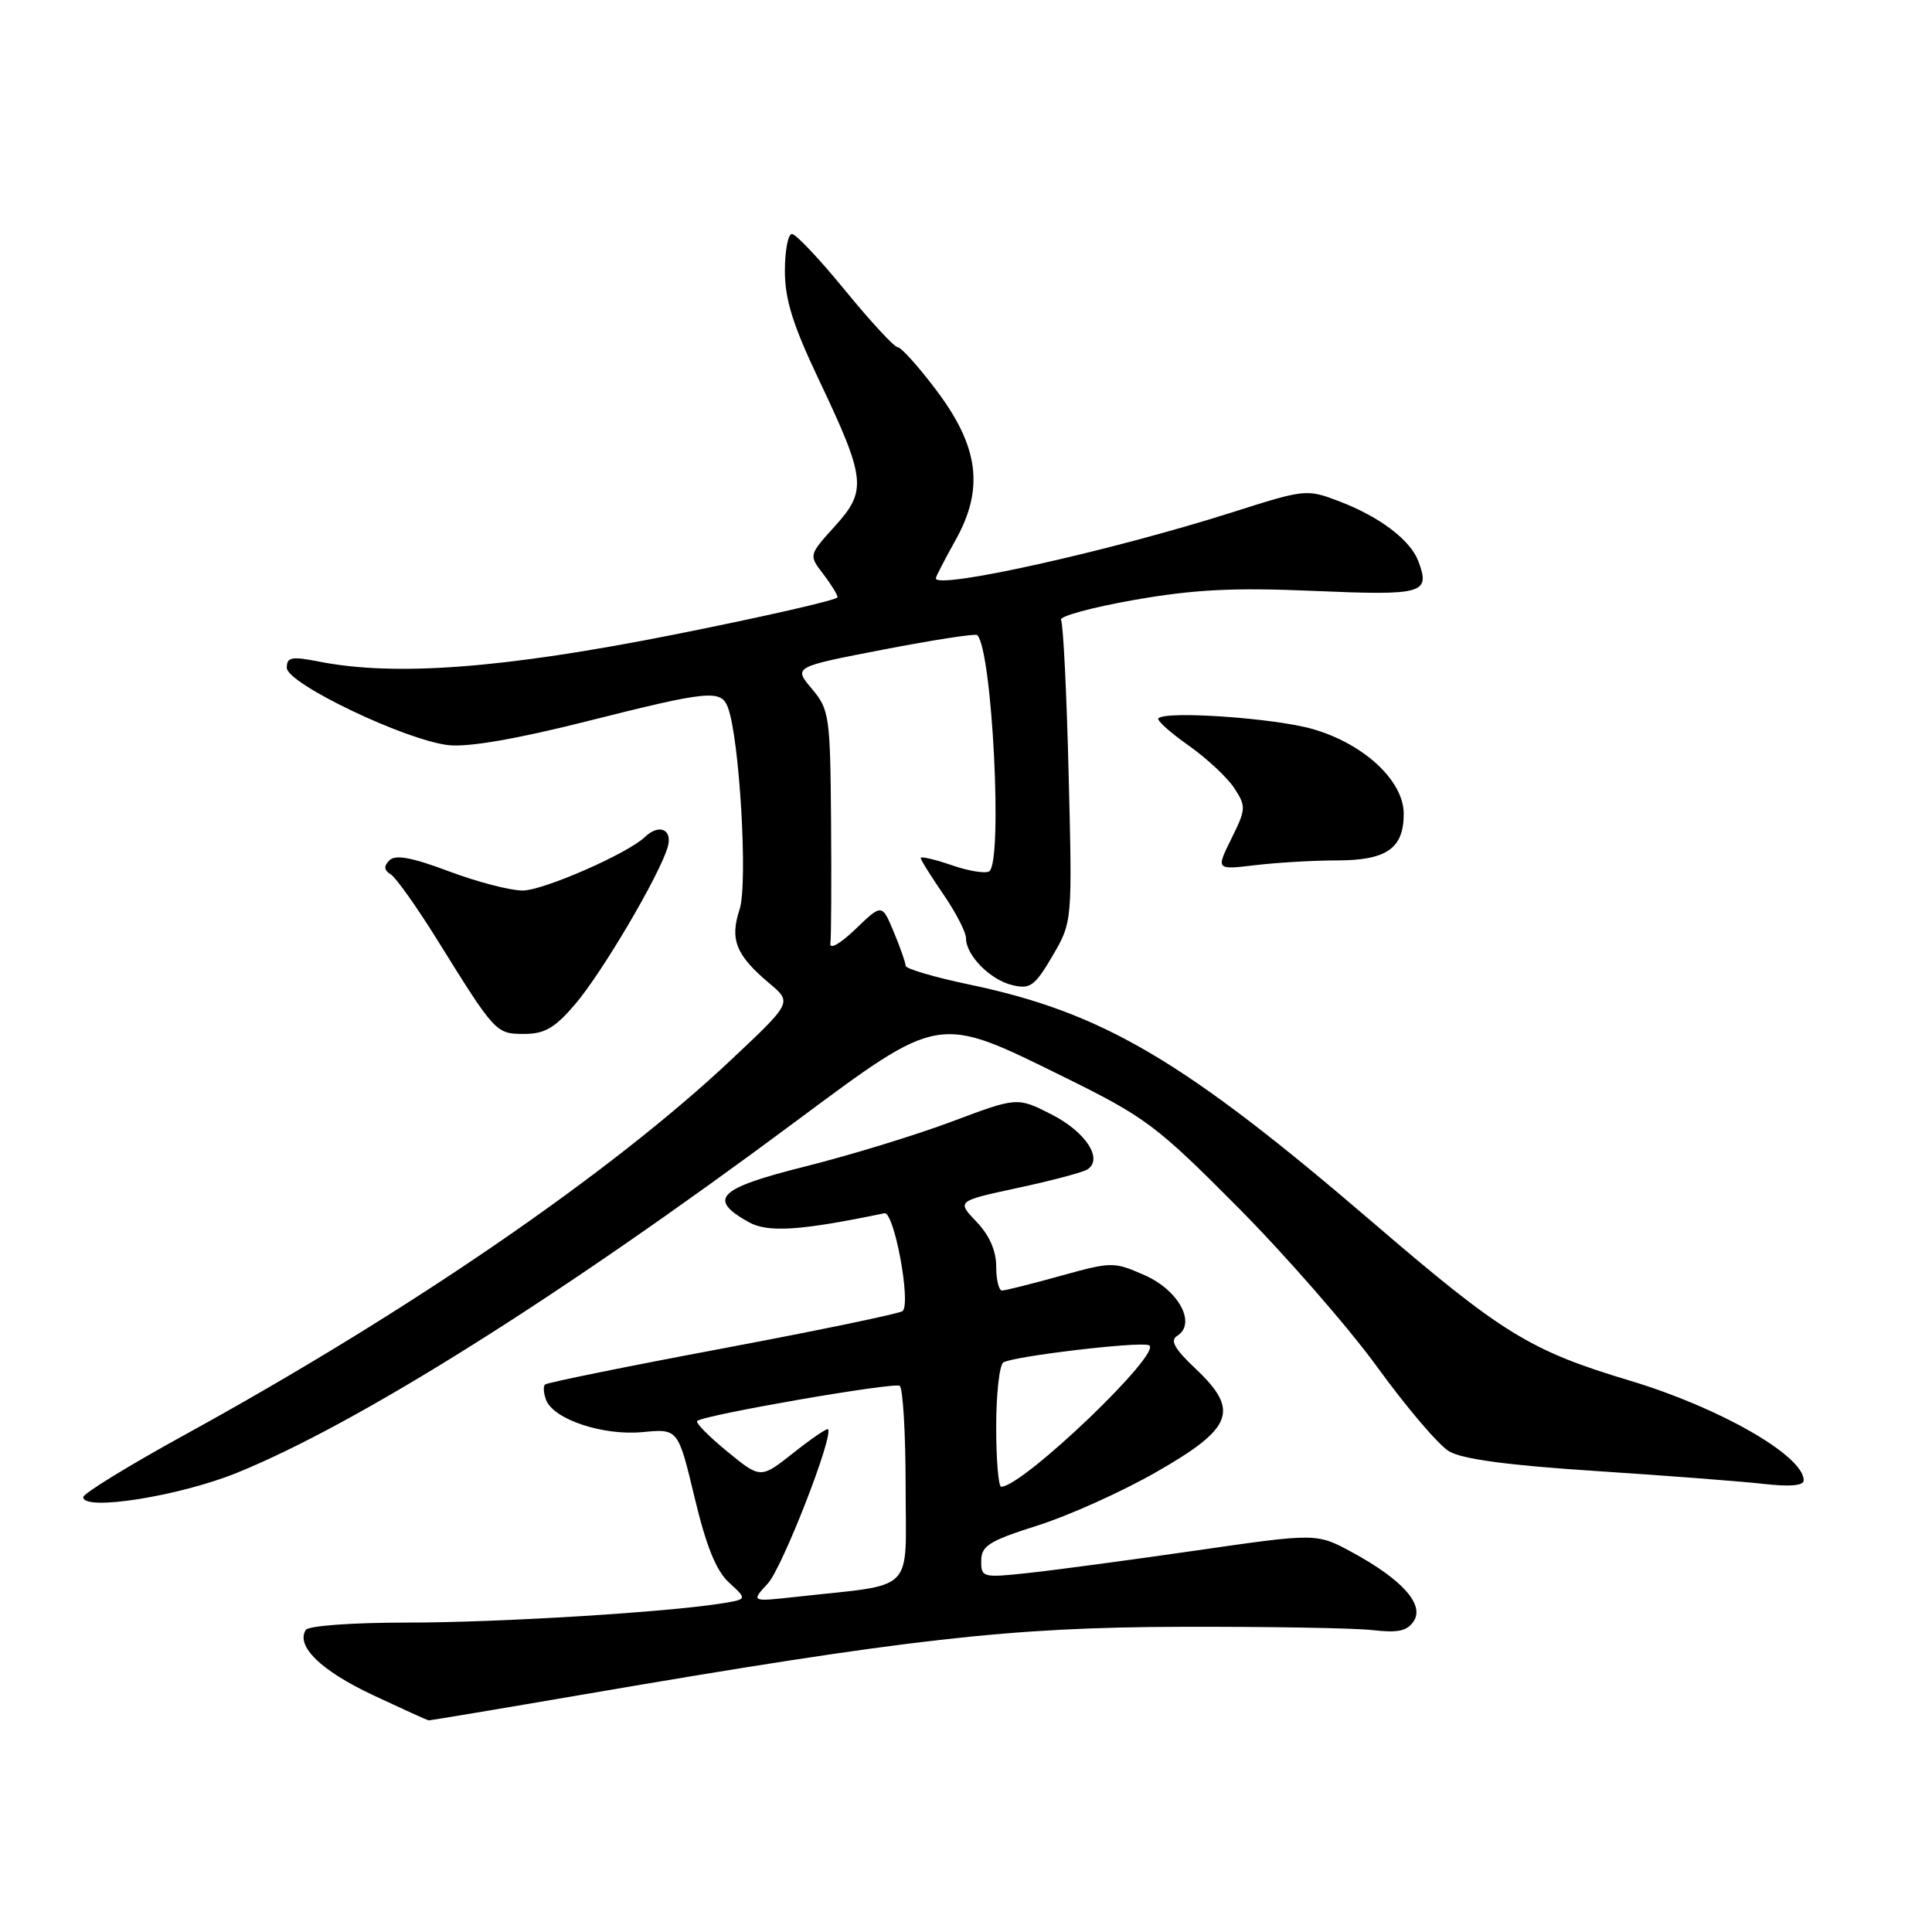 <?xml version="1.0" encoding="UTF-8" standalone="no"?>
<!DOCTYPE svg PUBLIC "-//W3C//DTD SVG 1.1//EN" "http://www.w3.org/Graphics/SVG/1.1/DTD/svg11.dtd" >
<svg xmlns="http://www.w3.org/2000/svg" xmlns:xlink="http://www.w3.org/1999/xlink" version="1.1" viewBox="0 0 256 256">
 <g >
 <path fill="currentColor"
d=" M 77.28 224.53 C 120.44 217.13 133.84 215.62 156.50 215.56 C 168.05 215.53 179.47 215.72 181.87 216.00 C 185.26 216.39 186.48 216.12 187.34 214.79 C 188.75 212.60 185.79 209.29 179.19 205.70 C 174.48 203.14 174.48 203.14 158.49 205.45 C 149.69 206.72 139.69 208.06 136.25 208.43 C 130.20 209.08 130.00 209.03 130.02 206.80 C 130.03 204.82 131.08 204.17 137.51 202.13 C 141.62 200.83 148.70 197.64 153.24 195.04 C 163.41 189.22 164.29 186.90 158.41 181.35 C 155.64 178.74 155.01 177.61 155.97 177.02 C 158.57 175.41 156.22 170.99 151.71 168.99 C 147.59 167.17 147.35 167.17 140.52 169.06 C 136.68 170.13 133.20 171.00 132.77 171.00 C 132.35 171.00 132.00 169.56 132.00 167.80 C 132.00 165.72 131.09 163.66 129.38 161.88 C 126.77 159.15 126.77 159.15 134.83 157.41 C 139.27 156.46 143.42 155.36 144.06 154.97 C 146.24 153.62 143.88 149.98 139.32 147.66 C 134.79 145.36 134.79 145.36 126.11 148.62 C 121.34 150.41 112.59 153.09 106.67 154.57 C 95.12 157.47 93.71 158.86 99.19 161.93 C 101.73 163.36 106.06 163.08 117.19 160.76 C 118.47 160.49 120.73 172.60 119.61 173.72 C 119.29 174.04 108.59 176.26 95.84 178.66 C 83.09 181.05 72.46 183.21 72.21 183.46 C 71.96 183.71 72.03 184.63 72.36 185.50 C 73.35 188.08 79.90 190.26 85.15 189.76 C 89.85 189.31 89.85 189.31 92.03 198.40 C 93.58 204.89 94.89 208.13 96.60 209.70 C 99.01 211.91 99.01 211.91 95.75 212.44 C 88.45 213.63 66.09 215.00 54.00 215.00 C 46.67 215.00 40.86 215.42 40.51 215.98 C 39.19 218.12 42.53 221.37 49.34 224.57 C 53.28 226.42 56.63 227.94 56.78 227.96 C 56.93 227.98 66.16 226.44 77.28 224.53 Z  M 31.41 195.15 C 47.43 188.64 74.21 171.81 105.27 148.72 C 124.69 134.29 124.10 134.39 140.95 142.69 C 151.79 148.04 153.21 149.09 164.00 159.95 C 170.32 166.31 178.65 175.85 182.50 181.15 C 186.35 186.46 190.62 191.48 192.00 192.30 C 193.72 193.34 199.80 194.16 211.50 194.92 C 220.85 195.53 230.86 196.30 233.75 196.63 C 237.20 197.02 239.00 196.86 239.00 196.15 C 239.00 192.90 227.90 186.53 215.96 182.94 C 202.74 178.97 199.06 176.71 182.00 162.06 C 156.89 140.50 146.18 134.18 128.46 130.46 C 123.81 129.49 120.00 128.36 120.00 127.97 C 120.00 127.57 119.29 125.56 118.43 123.49 C 116.86 119.74 116.86 119.74 113.35 123.12 C 111.31 125.07 109.91 125.87 110.03 125.00 C 110.15 124.17 110.18 116.90 110.12 108.83 C 110.01 94.83 109.89 94.02 107.57 91.26 C 105.13 88.37 105.13 88.37 117.11 86.06 C 123.70 84.79 129.27 83.93 129.49 84.15 C 131.48 86.15 132.90 114.32 131.07 115.46 C 130.55 115.78 128.30 115.41 126.07 114.63 C 123.83 113.86 122.00 113.44 122.00 113.69 C 122.00 113.94 123.35 116.10 125.00 118.50 C 126.65 120.90 128.00 123.52 128.00 124.32 C 128.00 126.59 131.22 129.85 134.16 130.54 C 136.51 131.10 137.12 130.65 139.46 126.67 C 142.09 122.16 142.09 122.16 141.60 102.58 C 141.34 91.81 140.88 82.61 140.59 82.14 C 140.30 81.68 144.65 80.49 150.26 79.50 C 158.26 78.10 163.40 77.84 174.14 78.30 C 188.64 78.92 189.54 78.66 187.95 74.39 C 186.90 71.57 182.85 68.49 177.49 66.44 C 173.14 64.78 172.97 64.80 163.29 67.88 C 147.16 73.01 124.00 78.16 124.00 76.63 C 124.00 76.42 125.18 74.14 126.62 71.56 C 130.43 64.74 129.71 59.18 124.04 51.67 C 121.69 48.55 119.39 46.00 118.94 46.00 C 118.50 46.00 115.37 42.62 112.00 38.50 C 108.63 34.37 105.45 31.00 104.94 31.00 C 104.42 31.00 104.00 33.21 104.00 35.91 C 104.00 39.65 105.06 43.05 108.43 50.16 C 114.74 63.45 114.92 64.98 110.64 69.71 C 107.16 73.56 107.16 73.56 109.06 76.03 C 110.10 77.39 110.97 78.79 110.98 79.14 C 110.99 79.49 101.21 81.72 89.25 84.10 C 66.75 88.57 52.38 89.66 42.25 87.66 C 38.63 86.95 38.00 87.07 38.00 88.48 C 38.00 90.58 53.76 98.11 59.46 98.74 C 62.08 99.02 68.51 97.91 77.70 95.59 C 93.86 91.51 95.53 91.34 96.44 93.71 C 97.99 97.75 99.12 117.12 98.00 120.50 C 96.68 124.50 97.51 126.57 101.96 130.31 C 104.96 132.83 104.96 132.83 96.87 140.44 C 80.88 155.49 54.16 173.82 24.39 190.17 C 17.06 194.20 11.05 197.89 11.03 198.37 C 10.96 200.28 23.72 198.27 31.41 195.15 Z  M 76.19 133.09 C 79.76 128.92 87.37 116.01 88.47 112.25 C 89.16 109.90 87.34 109.09 85.45 110.91 C 83.16 113.11 71.98 118.00 69.25 118.00 C 67.59 118.00 63.19 116.85 59.47 115.45 C 54.58 113.61 52.39 113.21 51.61 113.99 C 50.82 114.78 50.87 115.30 51.78 115.86 C 52.47 116.29 55.25 120.21 57.96 124.57 C 65.63 136.91 65.71 137.00 69.47 137.00 C 72.16 137.00 73.53 136.20 76.19 133.09 Z  M 177.18 114.01 C 183.75 114.00 186.00 112.42 186.00 107.83 C 186.00 103.46 180.73 98.55 173.93 96.60 C 168.87 95.15 154.52 94.15 153.49 95.18 C 153.24 95.43 155.02 97.04 157.45 98.75 C 159.88 100.46 162.62 103.01 163.54 104.42 C 165.13 106.84 165.11 107.20 163.17 111.12 C 161.12 115.26 161.12 115.26 166.31 114.64 C 169.16 114.30 174.06 114.01 177.18 114.01 Z  M 101.75 209.81 C 103.67 207.72 110.51 190.18 109.71 189.38 C 109.56 189.23 107.49 190.64 105.11 192.53 C 100.78 195.95 100.78 195.95 96.36 192.33 C 93.94 190.35 92.14 188.53 92.38 188.29 C 93.15 187.51 118.39 183.13 119.21 183.63 C 119.64 183.90 120.00 189.89 120.00 196.95 C 120.00 211.37 121.55 209.81 105.50 211.59 C 99.50 212.25 99.50 212.25 101.75 209.81 Z  M 132.00 189.06 C 132.00 184.69 132.43 180.85 132.95 180.53 C 134.28 179.71 150.76 177.75 152.22 178.24 C 154.37 178.96 135.55 197.00 132.66 197.00 C 132.30 197.00 132.00 193.43 132.00 189.06 Z "/>
</g>
</svg>